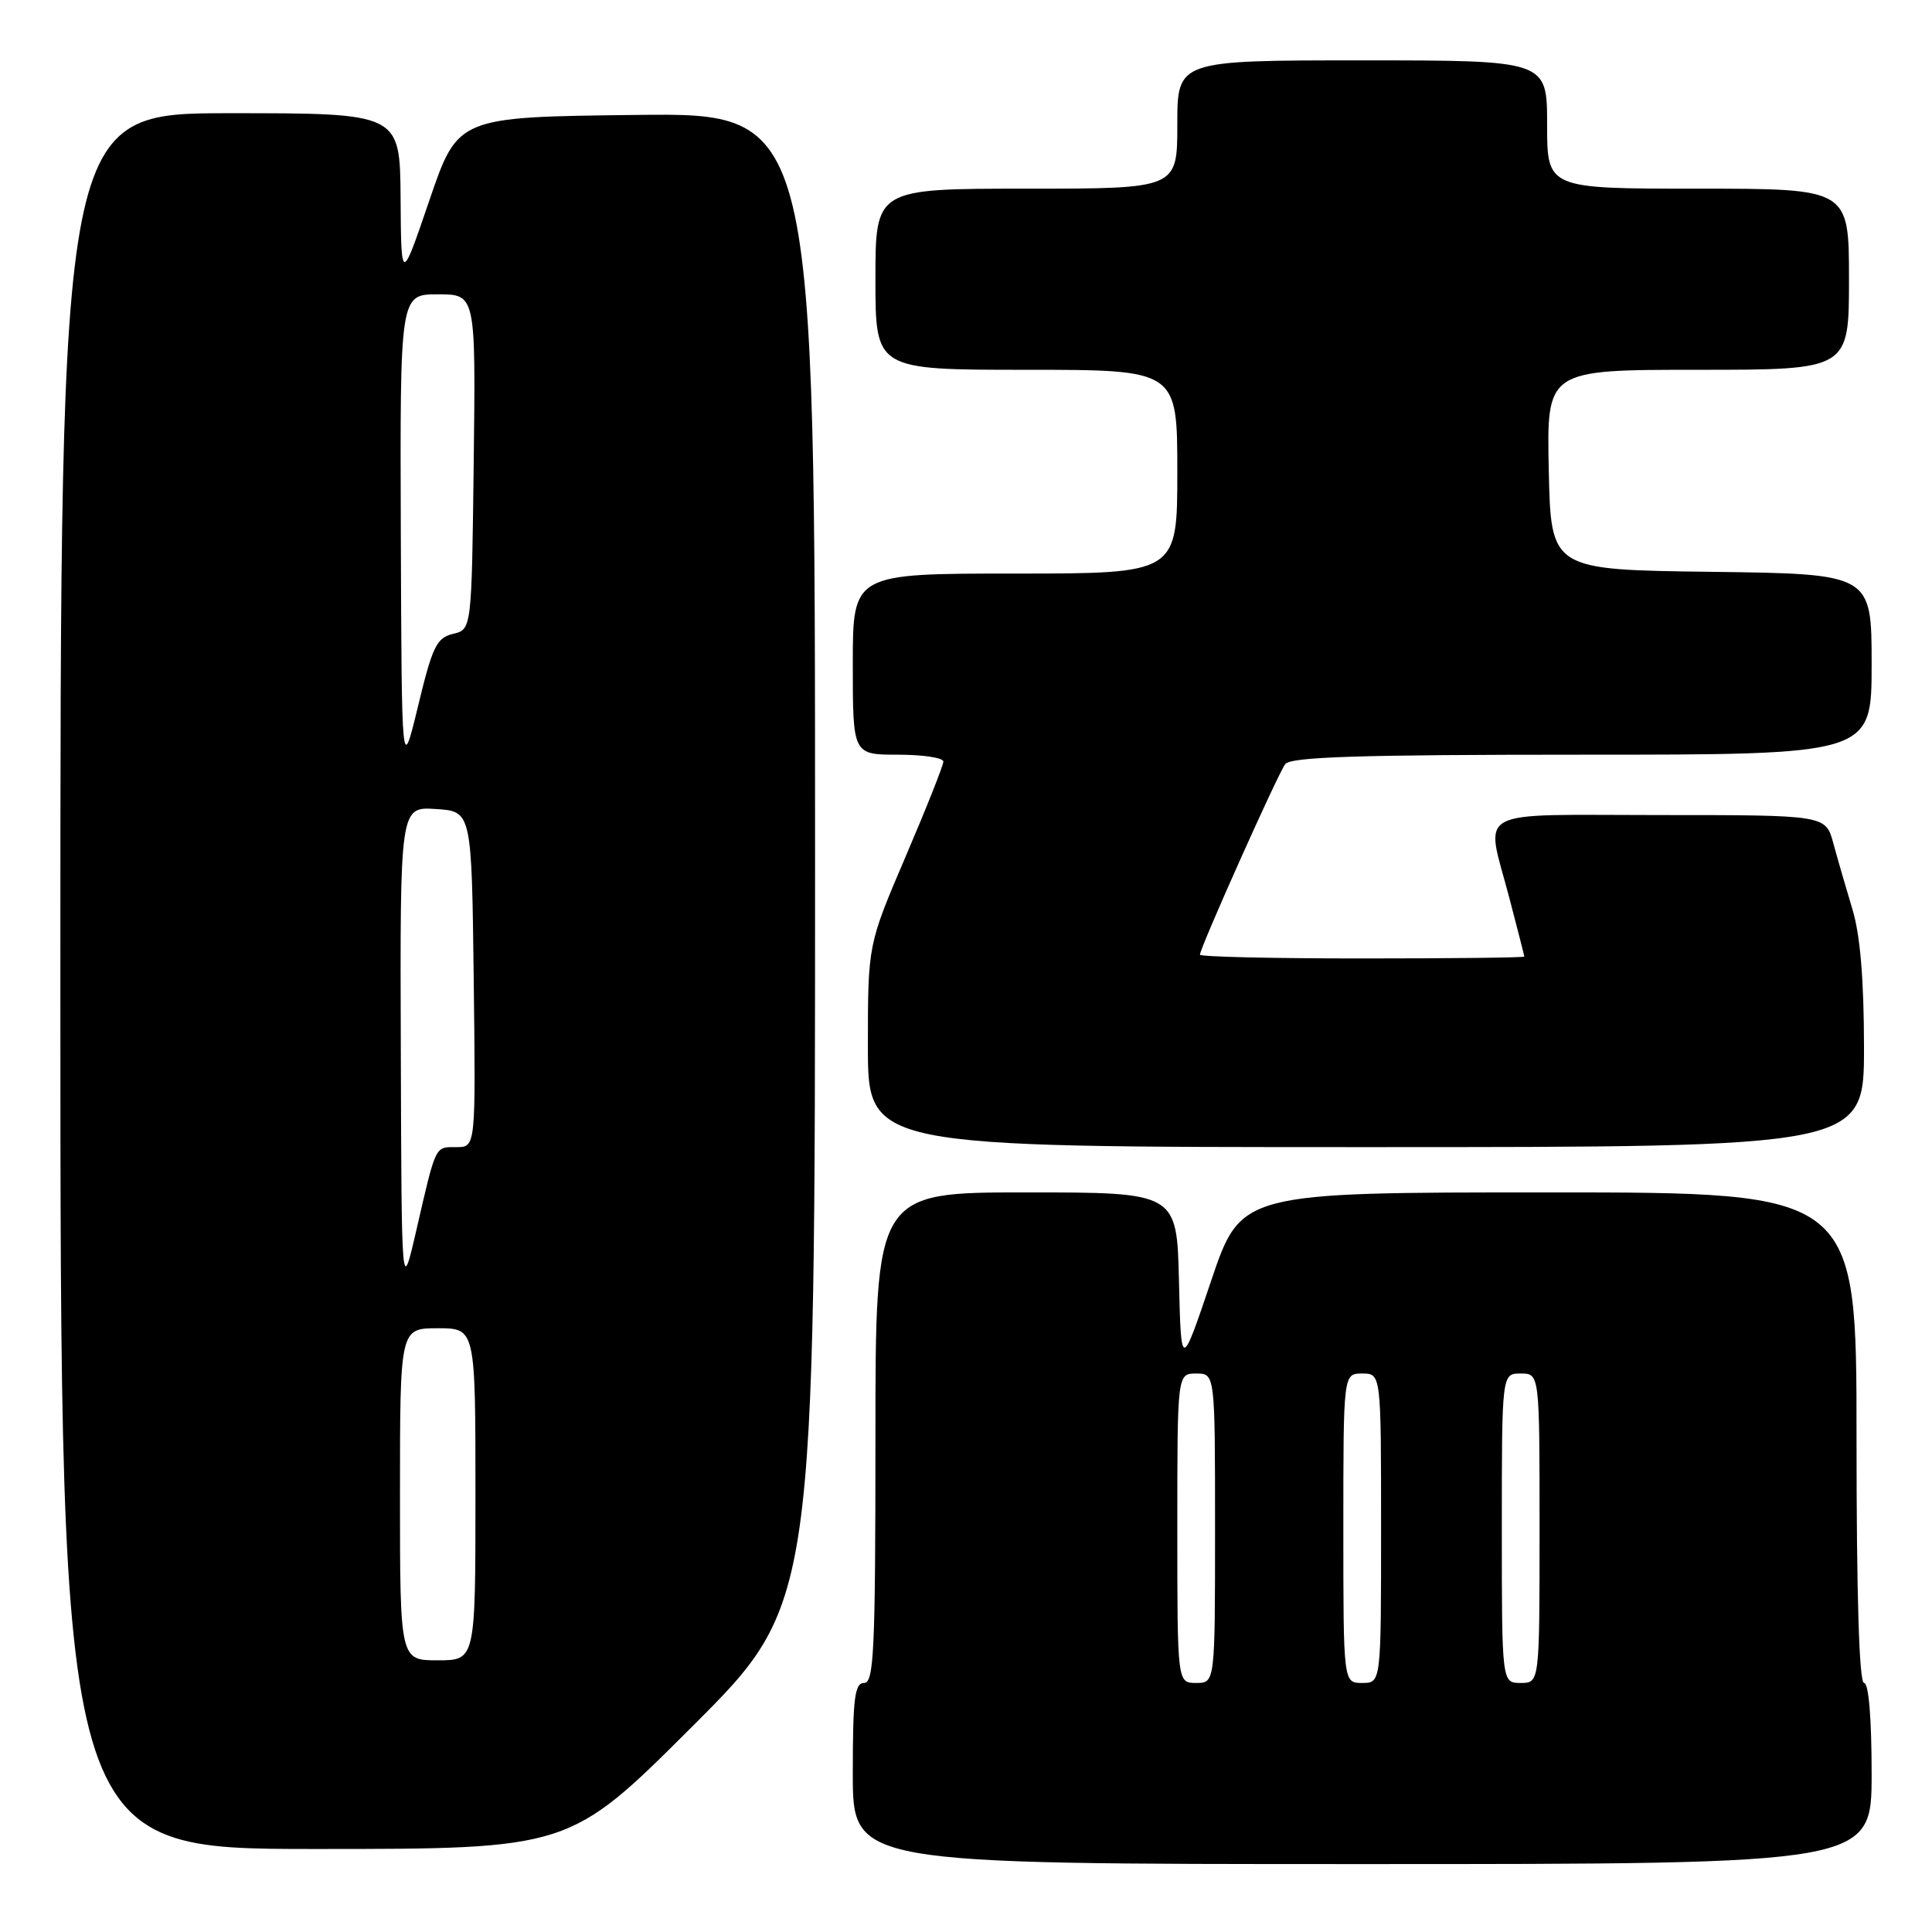 <?xml version="1.0" encoding="UTF-8" standalone="no"?>
<!DOCTYPE svg PUBLIC "-//W3C//DTD SVG 1.1//EN" "http://www.w3.org/Graphics/SVG/1.1/DTD/svg11.dtd" >
<svg xmlns="http://www.w3.org/2000/svg" xmlns:xlink="http://www.w3.org/1999/xlink" version="1.1" viewBox="0 0 256 256">
 <g >
 <path fill="currentColor"
d=" M 248.00 235.00 C 248.00 227.67 247.61 223.00 247.00 223.00 C 246.35 223.00 246.00 211.50 246.00 190.50 C 246.00 158.00 246.00 158.00 205.22 158.00 C 164.43 158.00 164.43 158.00 160.47 169.75 C 156.50 181.50 156.50 181.50 156.22 169.75 C 155.94 158.00 155.94 158.00 135.97 158.00 C 116.00 158.00 116.00 158.00 116.00 190.50 C 116.00 218.72 115.80 223.00 114.50 223.00 C 113.25 223.00 113.00 225.00 113.00 235.00 C 113.00 247.00 113.00 247.00 180.50 247.00 C 248.00 247.00 248.00 247.00 248.00 235.00 Z  M 91.74 228.76 C 108.00 212.52 108.00 212.52 108.00 113.74 C 108.00 14.96 108.00 14.96 84.33 15.23 C 60.67 15.50 60.67 15.50 56.91 26.50 C 53.16 37.50 53.16 37.50 53.08 26.25 C 53.00 15.00 53.00 15.00 30.50 15.00 C 8.00 15.00 8.00 15.00 8.00 130.00 C 8.00 245.00 8.00 245.00 41.74 245.00 C 75.48 245.00 75.48 245.00 91.74 228.76 Z  M 246.99 138.75 C 246.98 129.80 246.49 123.88 245.46 120.50 C 244.63 117.75 243.49 113.81 242.93 111.75 C 241.92 108.00 241.92 108.00 219.96 108.00 C 194.73 108.00 196.82 106.85 200.00 119.00 C 201.08 123.12 201.97 126.61 201.98 126.75 C 201.99 126.89 192.32 127.00 180.50 127.00 C 168.68 127.00 159.00 126.78 159.00 126.50 C 159.00 125.61 169.32 102.53 170.30 101.25 C 171.03 100.29 180.09 100.00 209.62 100.00 C 248.00 100.00 248.00 100.00 248.00 88.02 C 248.00 76.04 248.00 76.04 226.75 75.77 C 205.50 75.50 205.50 75.50 205.22 62.25 C 204.94 49.00 204.94 49.00 224.97 49.00 C 245.00 49.00 245.00 49.00 245.00 37.00 C 245.00 25.00 245.00 25.00 225.00 25.00 C 205.00 25.00 205.00 25.00 205.00 16.50 C 205.00 8.00 205.00 8.00 180.50 8.00 C 156.00 8.00 156.00 8.00 156.00 16.50 C 156.00 25.00 156.00 25.00 136.00 25.00 C 116.00 25.00 116.00 25.00 116.00 37.00 C 116.00 49.00 116.00 49.00 136.00 49.00 C 156.00 49.00 156.00 49.00 156.00 62.50 C 156.00 76.00 156.00 76.00 134.50 76.00 C 113.00 76.00 113.00 76.00 113.00 88.00 C 113.00 100.00 113.00 100.00 119.00 100.00 C 122.30 100.00 125.00 100.41 125.00 100.91 C 125.00 101.41 122.75 107.08 120.00 113.50 C 115.00 125.18 115.00 125.18 115.00 138.59 C 115.00 152.00 115.00 152.00 181.00 152.00 C 247.00 152.00 247.00 152.00 246.99 138.75 Z  M 156.00 202.50 C 156.00 182.00 156.00 182.00 158.50 182.00 C 161.00 182.00 161.00 182.00 161.00 202.50 C 161.00 223.00 161.00 223.00 158.50 223.00 C 156.00 223.00 156.00 223.00 156.00 202.50 Z  M 178.00 202.50 C 178.00 182.00 178.00 182.00 180.50 182.00 C 183.00 182.00 183.00 182.00 183.00 202.50 C 183.00 223.00 183.00 223.00 180.50 223.00 C 178.00 223.00 178.00 223.00 178.00 202.50 Z  M 199.00 202.50 C 199.00 182.00 199.00 182.00 201.50 182.00 C 204.00 182.00 204.00 182.00 204.00 202.50 C 204.00 223.00 204.00 223.00 201.50 223.00 C 199.00 223.00 199.00 223.00 199.00 202.50 Z  M 53.00 198.00 C 53.00 176.00 53.00 176.00 58.00 176.00 C 63.00 176.00 63.00 176.00 63.00 198.00 C 63.00 220.00 63.00 220.00 58.00 220.00 C 53.00 220.00 53.00 220.00 53.00 198.00 Z  M 53.11 139.20 C 53.00 106.89 53.00 106.89 57.75 107.20 C 62.50 107.50 62.50 107.50 62.77 129.75 C 63.04 152.00 63.04 152.00 60.49 152.00 C 57.60 152.00 57.80 151.59 55.17 163.00 C 53.21 171.50 53.21 171.50 53.11 139.20 Z  M 53.11 70.75 C 53.00 39.00 53.00 39.00 58.02 39.00 C 63.04 39.00 63.04 39.00 62.77 61.21 C 62.50 83.41 62.50 83.41 60.03 83.99 C 57.86 84.51 57.30 85.65 55.40 93.54 C 53.23 102.50 53.23 102.50 53.11 70.75 Z "/>
</g>
</svg>